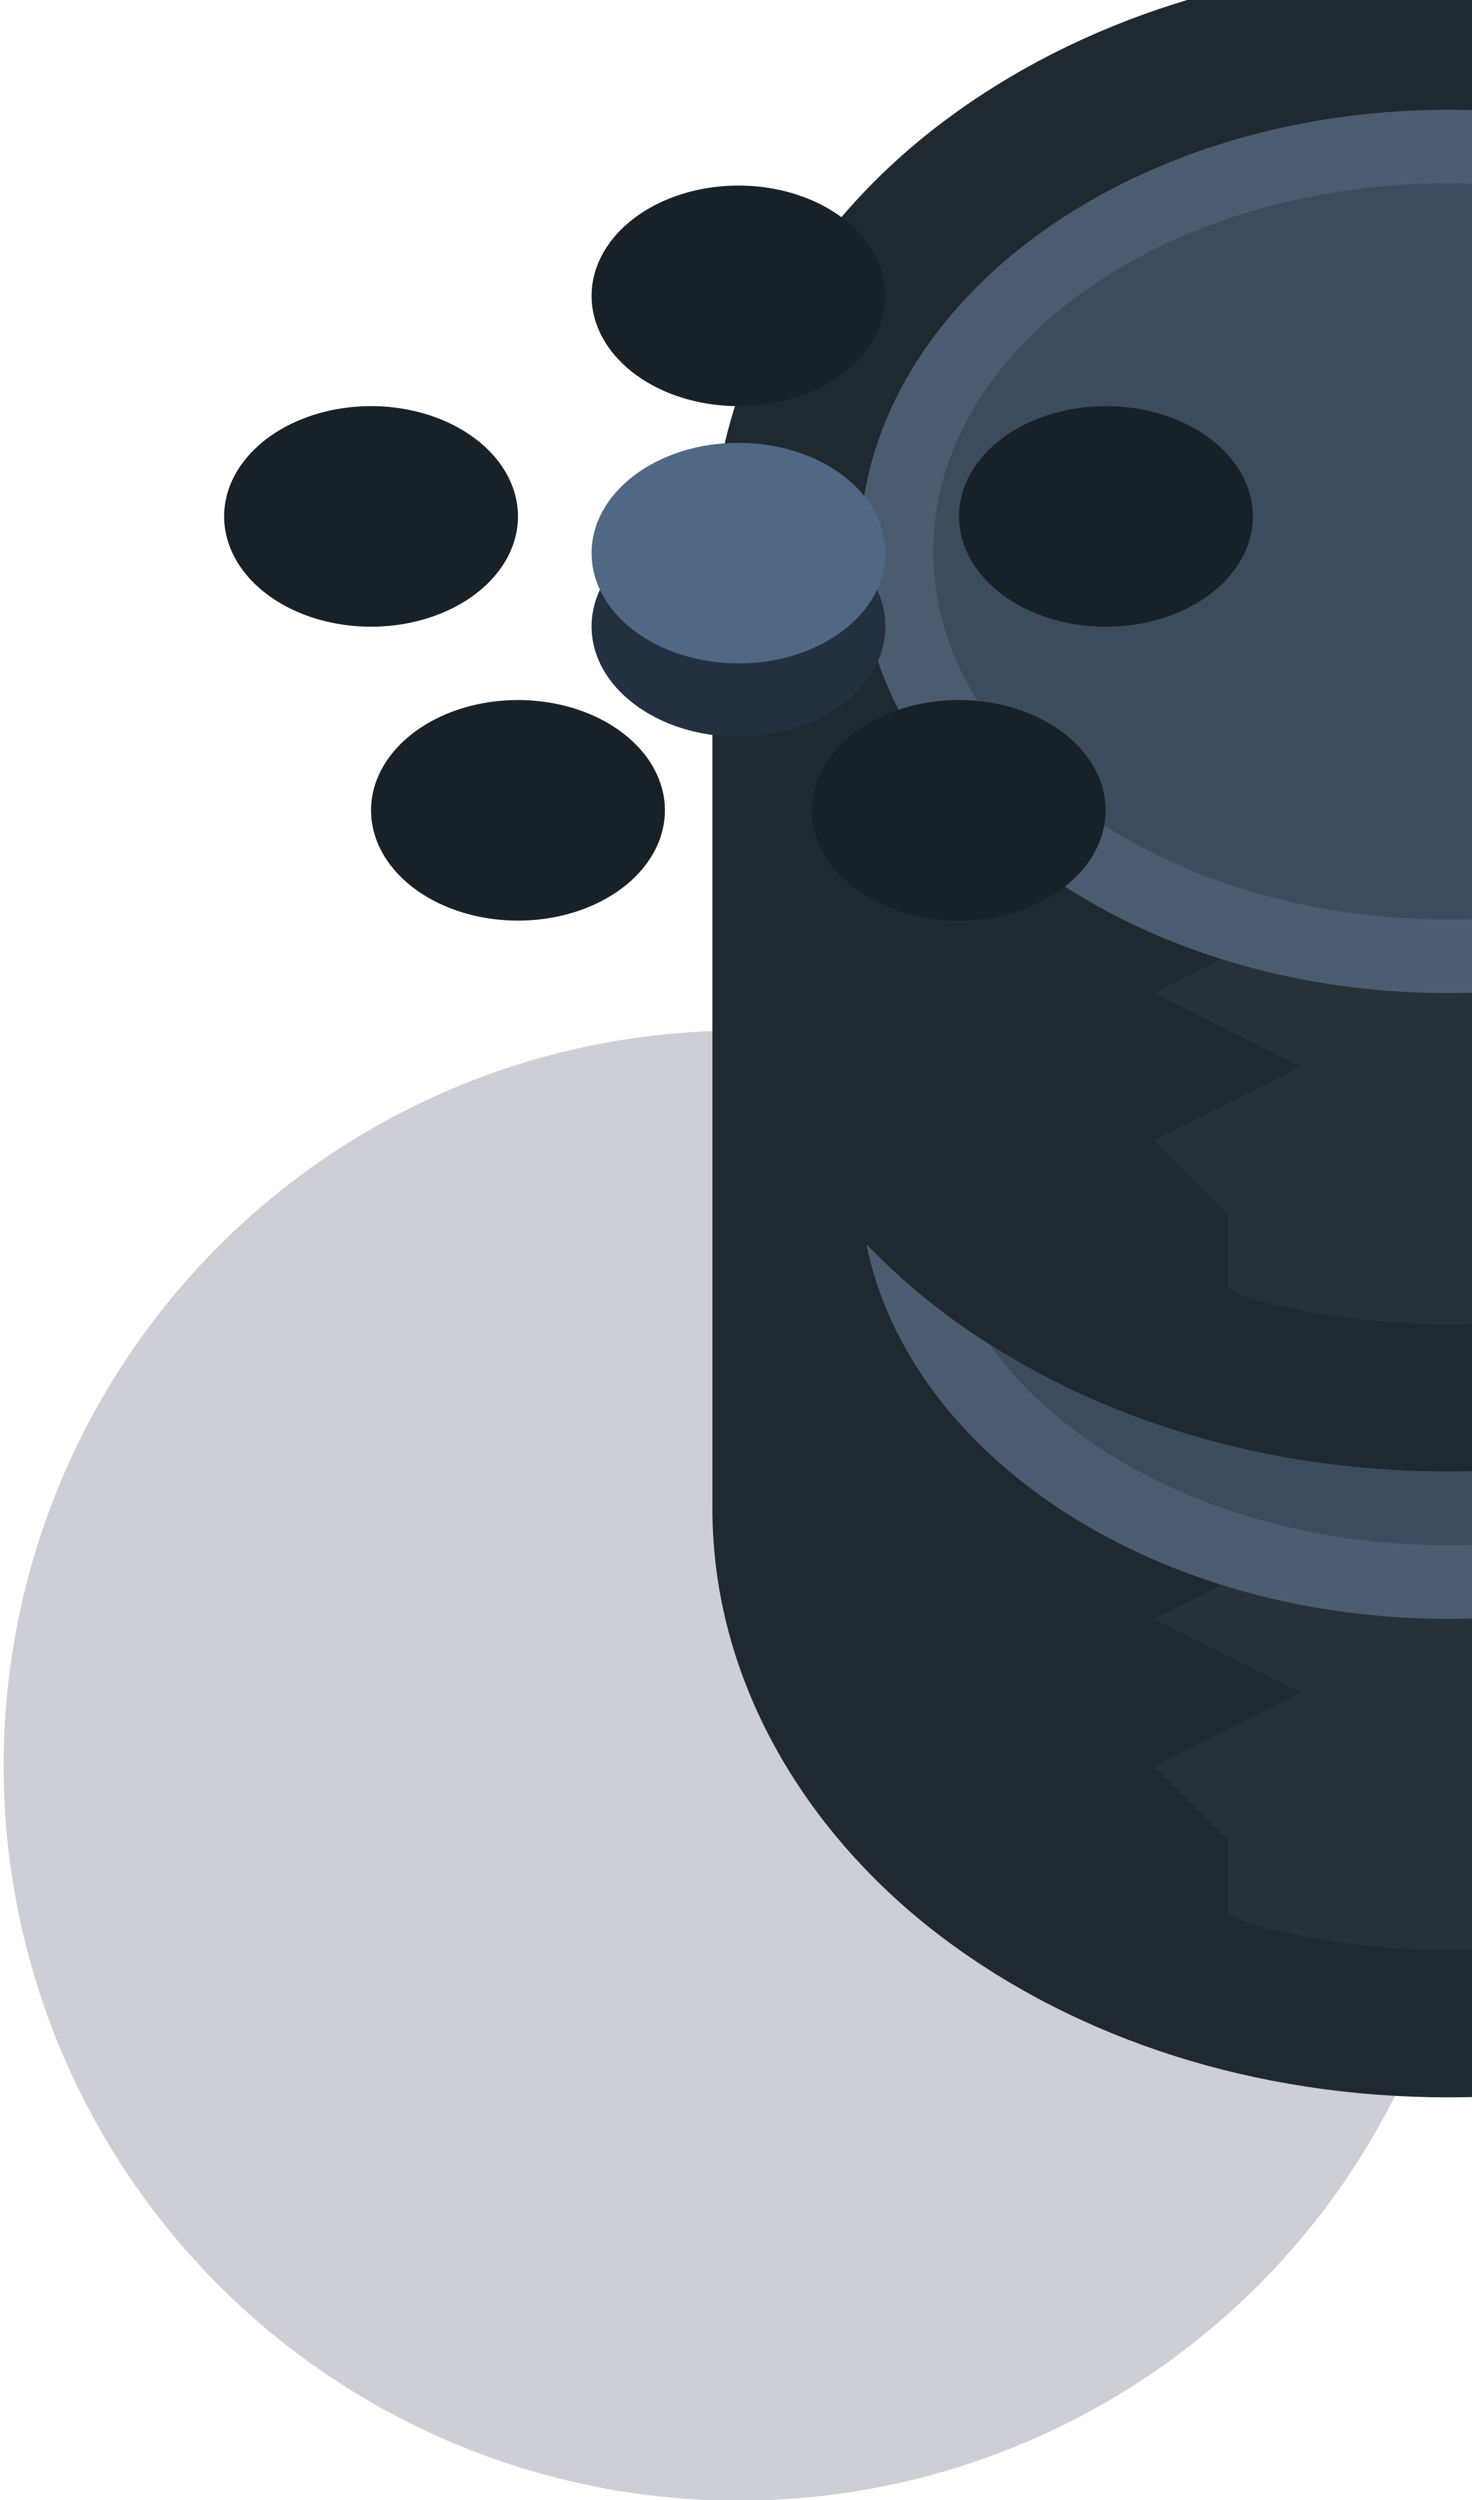 <?xml version="1.0" encoding="UTF-8" standalone="no"?>
<!-- Created with Inkscape (http://www.inkscape.org/) -->

<svg
   width="0.265mm"
   height="0.45mm"
   viewBox="0 0 0.265 0.45"
   version="1.1"
   id="svg39904"
   inkscape:version="1.1 (c68e22c387, 2021-05-23)"
   sodipodi:docname="film_reels.svg"
   xmlns:inkscape="http://www.inkscape.org/namespaces/inkscape"
   xmlns:sodipodi="http://sodipodi.sourceforge.net/DTD/sodipodi-0.dtd"
   xmlns="http://www.w3.org/2000/svg"
   xmlns:svg="http://www.w3.org/2000/svg">
  <sodipodi:namedview
     id="namedview39906"
     pagecolor="#ffffff"
     bordercolor="#999999"
     borderopacity="1"
     inkscape:pageshadow="0"
     inkscape:pageopacity="0"
     inkscape:pagecheckerboard="0"
     inkscape:document-units="mm"
     showgrid="false"
     inkscape:zoom="198.86689"
     inkscape:cx="0.52296287"
     inkscape:cy="1.3350639"
     inkscape:window-width="1920"
     inkscape:window-height="1057"
     inkscape:window-x="-8"
     inkscape:window-y="-8"
     inkscape:window-maximized="1"
     inkscape:current-layer="layer1" />
  <defs
     id="defs39901" />
  <g
     inkscape:label="Layer 1"
     inkscape:groupmode="layer"
     id="layer1"
     transform="translate(-102.939,-127.313)">
    <g
       id="g29269"
       transform="matrix(0.05,0,0,0.05,21.911,131.798)"
       style="stroke-width:20">
      <circle
         style="fill:#0a0f32;fill-opacity:0.2;stroke:none;stroke-width:10.583;stroke-linecap:round;stroke-linejoin:round;stroke-miterlimit:4;stroke-dasharray:none;stroke-opacity:1;paint-order:markers stroke fill"
         id="path452180-2"
         cx="1623.219"
         cy="-83.344"
         r="2.646" />
      <path
         id="path27724"
         style="color:#000000;fill:#202830;fill-opacity:1;stroke-width:20;-inkscape-stroke:none;paint-order:markers stroke fill"
         d="m 6135,-339 c -2.614,7e-5 -5.019,0.779 -6.857,2.158 -1.838,1.379 -3.143,3.464 -3.143,5.842 v 13 c 0,2.377 1.304,4.463 3.143,5.842 1.838,1.379 4.243,2.158 6.857,2.158 2.615,-10e-6 5.019,-0.779 6.857,-2.158 1.838,-1.379 3.143,-3.464 3.143,-5.842 v -13 c 0,-2.377 -1.304,-4.463 -3.143,-5.842 -1.838,-1.379 -4.243,-2.158 -6.857,-2.158 z"
         transform="scale(0.265)" />
      <path
         id="path25009"
         style="opacity:1;fill:#283038;fill-opacity:1;stroke:none;stroke-width:80;stroke-miterlimit:4;stroke-dasharray:none;stroke-opacity:1;paint-order:markers stroke fill"
         d="m 6133,-331 v 5 l -2,1 2,1 -2,1 1,1 v 1 l 0.297,0.148 c 0.845,0.227 1.754,0.352 2.703,0.352 4.418,-10e-6 8,-2.686 8,-6 v -4.5 z m 10.002,9.311 c -0.35,0.375 -0.732,0.722 -1.145,1.031 -2.197,4.107 -5.751,2.728 -8.857,3.158 l -2,1 2,1 -2,1 1,1 v 1 l 0.299,0.148 c 0.845,0.227 1.754,0.352 2.703,0.352 4.418,-10e-6 8,-2.686 8,-6 z"
         transform="scale(0.265)" />
      <path
         id="path25011"
         style="opacity:1;fill:#343c48;fill-opacity:1;stroke:none;stroke-width:20px;stroke-linecap:butt;stroke-linejoin:miter;stroke-opacity:1"
         d="m 6136,-331 v 5 l 1,1 1,1 -2,1 1,1 -1,1 0.955,0.318 c 3.473,-0.654 6.045,-3.01 6.045,-5.818 v -4.5 z m 7,9.312 c -0.349,0.375 -0.731,0.721 -1.143,1.029 -2.079,2.55 -3.916,2.237 -5.857,3.158 l 1,1 1,1 -2,1 1,1 -1,1 0.955,0.318 C 6140.428,-312.836 6143,-315.192 6143,-318 Z"
         transform="scale(0.265)" />
      <path
         id="path25013"
         style="fill:#4c5c70;fill-opacity:1;stroke:none;stroke-width:80;stroke-miterlimit:4;stroke-dasharray:none;stroke-opacity:1;paint-order:markers stroke fill"
         d="m 6135,-337 c -4.418,1.1e-4 -8,2.686 -8,6 0,3.314 3.582,6 8,6 4.418,5e-5 8,-2.686 8,-6 0,-3.314 -3.582,-6 -8,-6 z m -7.908,15.41 c 0.585,2.882 3.902,5.09 7.908,5.09 4.006,4e-5 7.324,-2.208 7.908,-5.09 -0.324,0.337 -0.675,0.65 -1.051,0.932 -1.838,1.379 -4.243,2.158 -6.857,2.158 -2.614,-10e-6 -5.019,-0.779 -6.857,-2.158 -0.375,-0.282 -0.727,-0.595 -1.051,-0.932 z"
         transform="scale(0.265)" />
      <path
         id="path25015"
         style="fill:#3c4c5c;fill-opacity:1;stroke:none;stroke-width:80;stroke-miterlimit:4;stroke-dasharray:none;stroke-opacity:1;paint-order:markers stroke fill"
         d="m 6135,-336 c -3.866,-2e-5 -7,2.239 -7,5 0,2.761 3.134,5 7,5 3.866,2e-5 7,-2.239 7,-5 0,-2.761 -3.134,-5 -7,-5 z m -6.24,15.766 c 1.157,1.622 3.517,2.734 6.24,2.734 2.724,10e-6 5.083,-1.112 6.24,-2.734 -1.745,1.112 -3.908,1.734 -6.24,1.734 -2.332,-10e-6 -4.495,-0.622 -6.24,-1.734 z"
         transform="scale(0.265)" />
      <ellipse
         style="fill:#243040;fill-opacity:1;stroke:none;stroke-width:21.167;stroke-miterlimit:4;stroke-dasharray:none;stroke-opacity:1;paint-order:markers stroke fill"
         id="ellipse106807"
         cx="1623.219"
         cy="-87.445"
         rx="0.529"
         ry="0.397" />
      <ellipse
         style="fill:#506884;fill-opacity:1;stroke:none;stroke-width:21.167;stroke-miterlimit:4;stroke-dasharray:none;stroke-opacity:1;paint-order:markers stroke fill"
         id="ellipse106809"
         cx="1623.219"
         cy="-87.709"
         rx="0.529"
         ry="0.397" />
      <path
         id="ellipse106811"
         style="fill:#182028;fill-opacity:1;stroke:none;stroke-width:21.167;stroke-miterlimit:4;stroke-dasharray:none;stroke-opacity:1;paint-order:markers stroke fill"
         d="m 1623.219,-89.032 a 0.529,0.397 0 0 0 -0.529,0.397 0.529,0.397 0 0 0 0.529,0.397 0.529,0.397 0 0 0 0.529,-0.397 0.529,0.397 0 0 0 -0.529,-0.397 z m -1.323,0.794 a 0.529,0.397 0 0 0 -0.529,0.397 0.529,0.397 0 0 0 0.529,0.397 0.529,0.397 0 0 0 0.529,-0.397 0.529,0.397 0 0 0 -0.529,-0.397 z m 2.646,0 a 0.529,0.397 0 0 0 -0.529,0.397 0.529,0.397 0 0 0 0.529,0.397 0.529,0.397 0 0 0 0.529,-0.397 0.529,0.397 0 0 0 -0.529,-0.397 z m -2.117,1.058 a 0.529,0.397 0 0 0 -0.529,0.397 0.529,0.397 0 0 0 0.529,0.397 0.529,0.397 0 0 0 0.529,-0.397 0.529,0.397 0 0 0 -0.529,-0.397 z m 1.587,0 a 0.529,0.397 0 0 0 -0.529,0.397 0.529,0.397 0 0 0 0.529,0.397 0.529,0.397 0 0 0 0.529,-0.397 0.529,0.397 0 0 0 -0.529,-0.397 z" />
    </g>
  </g>
</svg>
